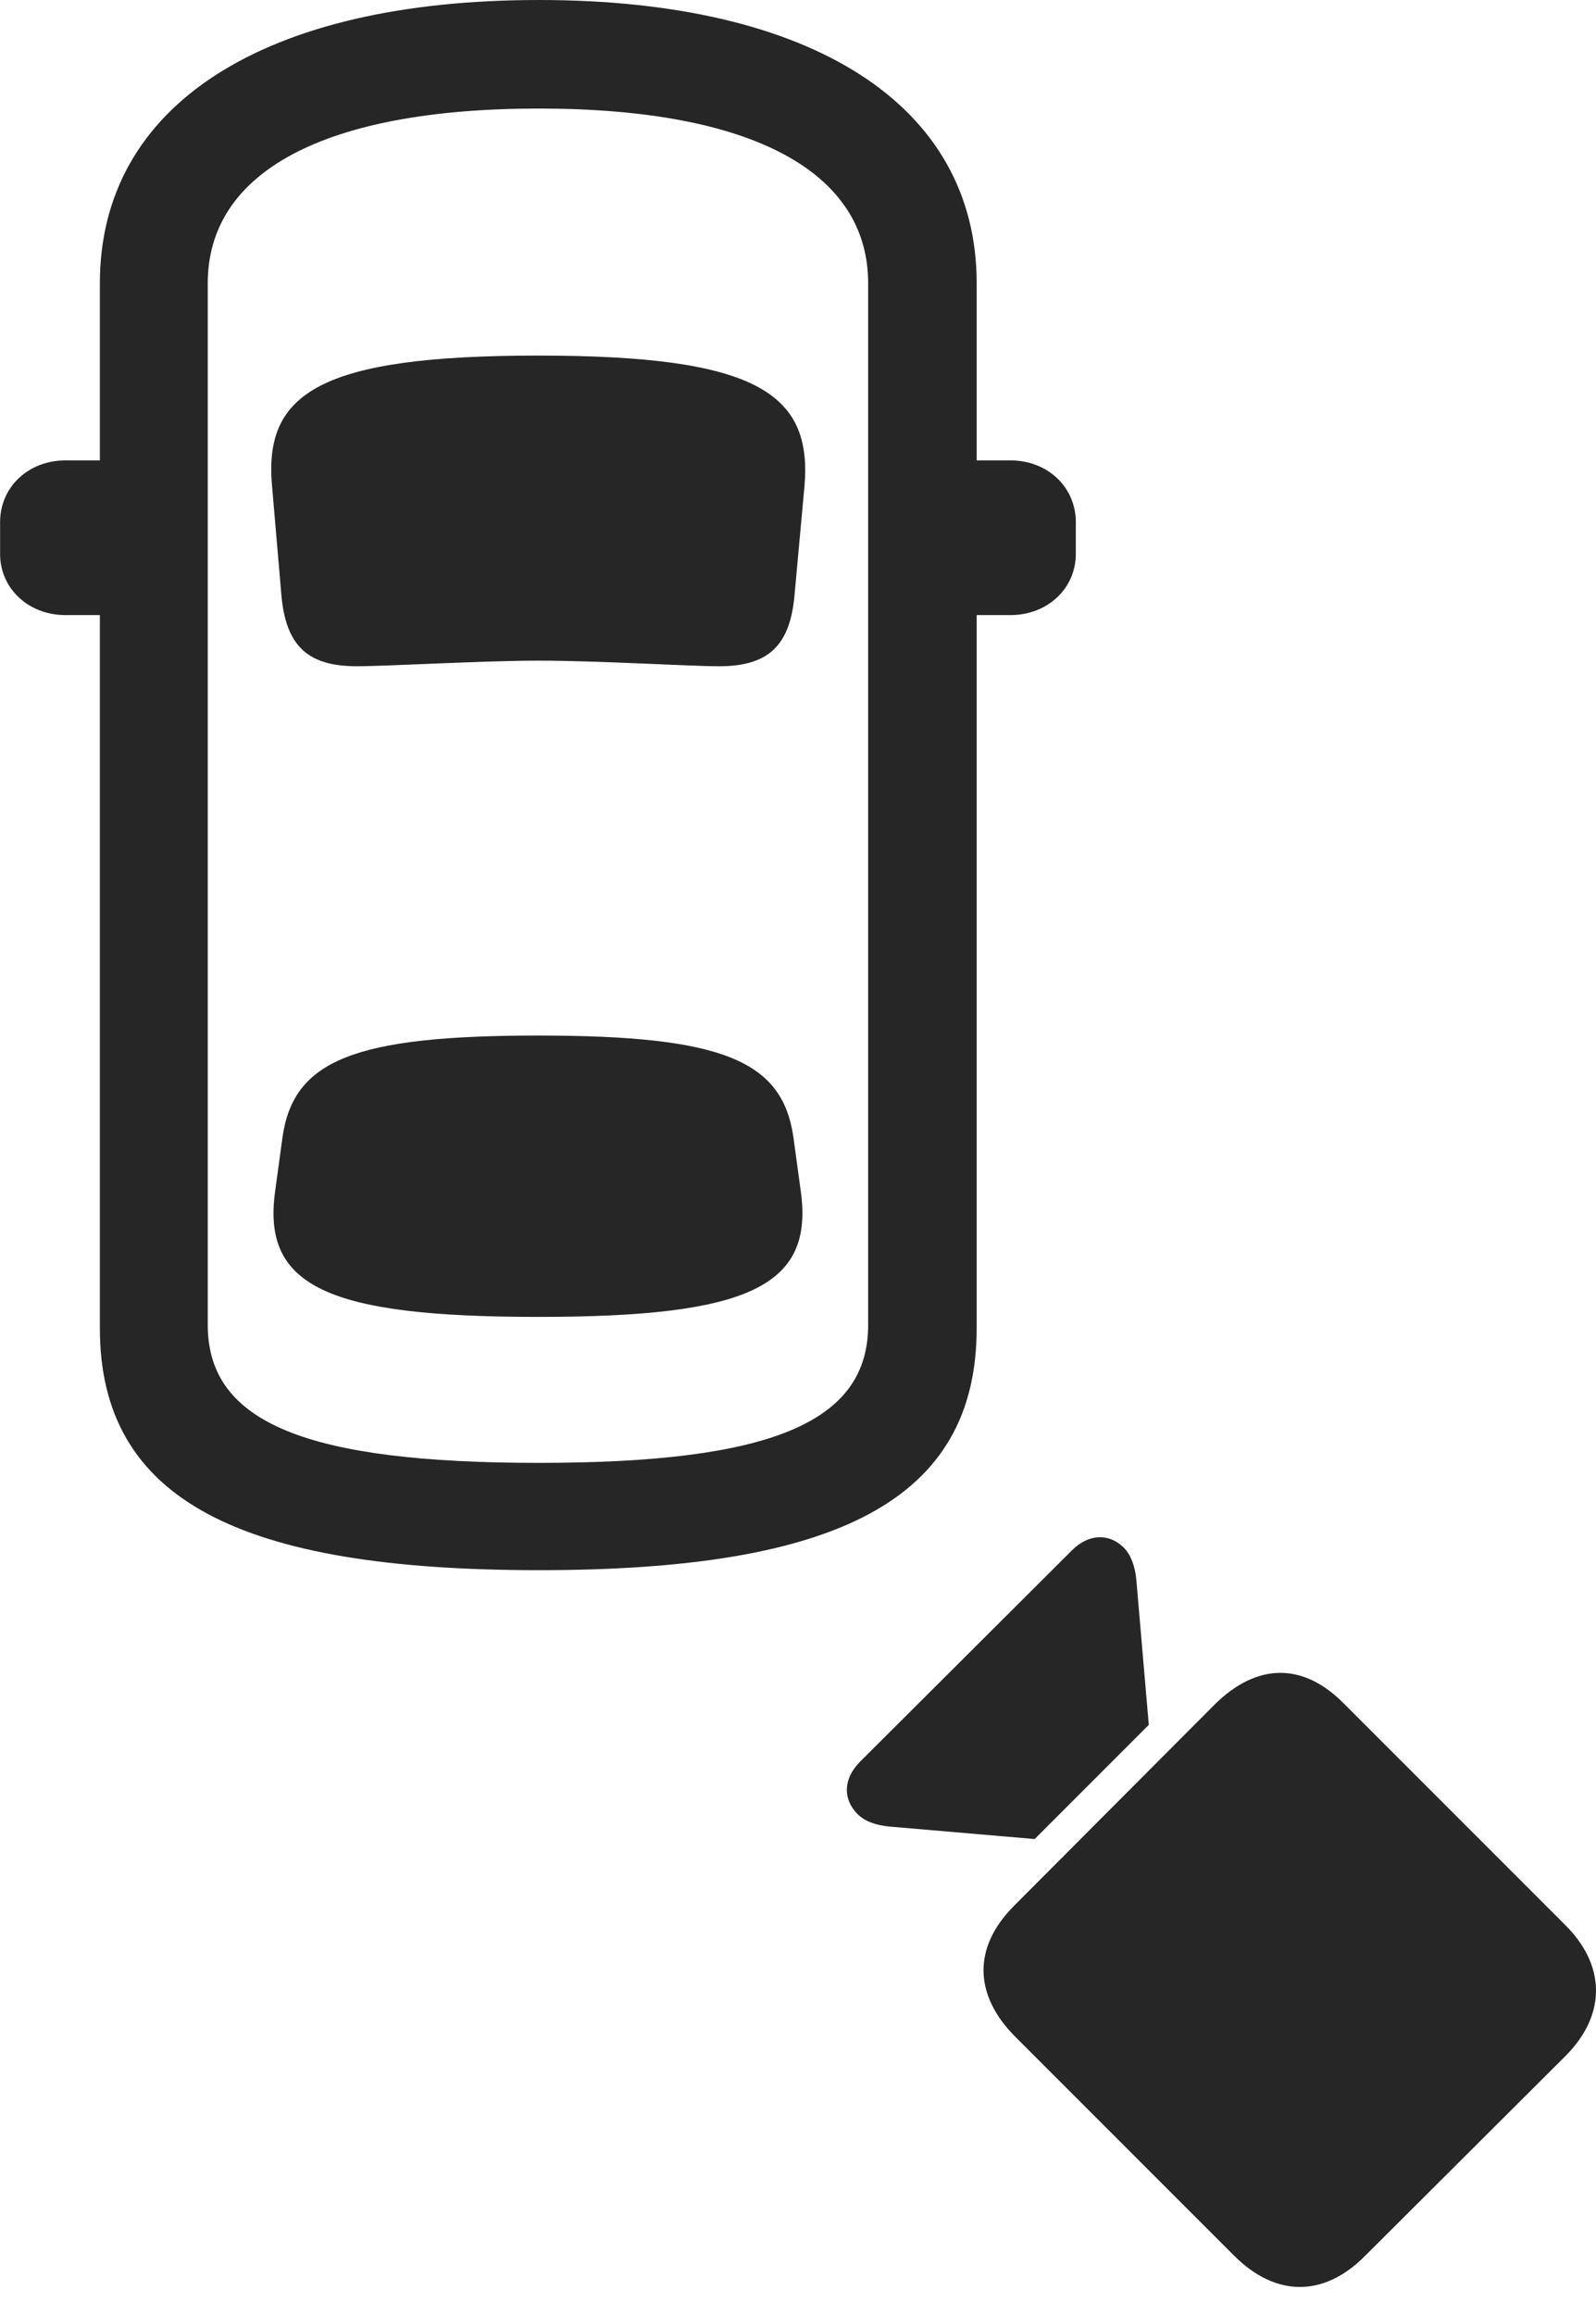 <?xml version="1.0" encoding="UTF-8"?>
<!--Generator: Apple Native CoreSVG 326-->
<!DOCTYPE svg
PUBLIC "-//W3C//DTD SVG 1.1//EN"
       "http://www.w3.org/Graphics/SVG/1.1/DTD/svg11.dtd">
<svg version="1.1" xmlns="http://www.w3.org/2000/svg" xmlns:xlink="http://www.w3.org/1999/xlink" viewBox="0 0 639.821 927.75">
 <g>
  <rect height="927.75" opacity="0" width="639.821" x="0" y="0"/>
  <path d="M216.036 629.25C335.536 629.25 391.536 601.25 391.536 532.25L391.536 113.5C391.536 42 325.536 0 216.036 0C105.786 0 40.036 42 40.036 113.5L40.036 532.25C40.036 601.25 96.286 629.25 216.036 629.25ZM216.036 586.25C123.036 586.25 83.286 570.25 83.286 531L83.286 113.5C83.286 69 129.786 43.5 216.036 43.5C301.786 43.5 348.036 69 348.036 113.5L348.036 531C348.036 570.25 308.536 586.25 216.036 586.25ZM215.786 264.75C240.036 264.75 276.036 267 288.286 267C307.786 267 316.786 259 318.536 238.25L322.536 194.5C325.536 157.5 303.036 142.5 215.786 142.5C128.286 142.5 105.786 157.5 109.036 194.5L112.786 238.25C114.536 259 123.536 267 143.036 267C155.286 267 193.786 264.75 215.786 264.75ZM215.786 527.75C300.036 527.75 326.286 515.5 321.036 477.5L318.036 455.5C313.536 425 289.536 415 215.786 415C141.786 415 117.786 425 113.286 455.5L110.286 477.5C105.036 515.5 131.286 527.75 215.786 527.75ZM367.536 246.5L405.036 246.5C420.036 246.5 431.286 235.75 431.286 222L431.286 209.25C431.286 195.25 420.036 184.5 405.036 184.5L367.536 184.5ZM63.786 246.5L63.786 184.5L26.286 184.5C11.286 184.5 0.036 195.25 0.036 209.25L0.036 222C0.036 235.75 11.286 246.5 26.286 246.5Z" fill="black" fill-opacity="0.85"/>
  <path d="M494.786 904L406.786 816C390.286 799.25 390.036 780.25 406.536 763.75L487.036 683C503.786 666.5 522.286 666 538.786 682.75L627.286 771.25C643.536 787.25 644.286 807 627.786 823.75L547.036 904.25C530.536 920.75 511.286 920.5 494.786 904ZM414.786 737L356.536 732C351.286 731.5 346.786 730 343.786 727C337.786 721 338.036 712.75 344.786 706L429.786 621.25C436.286 614.75 444.536 614.25 450.536 620.25C453.536 623.25 455.036 628 455.536 633L460.536 691.25Z" fill="black" fill-opacity="0.85"/>
 </g>
</svg>
